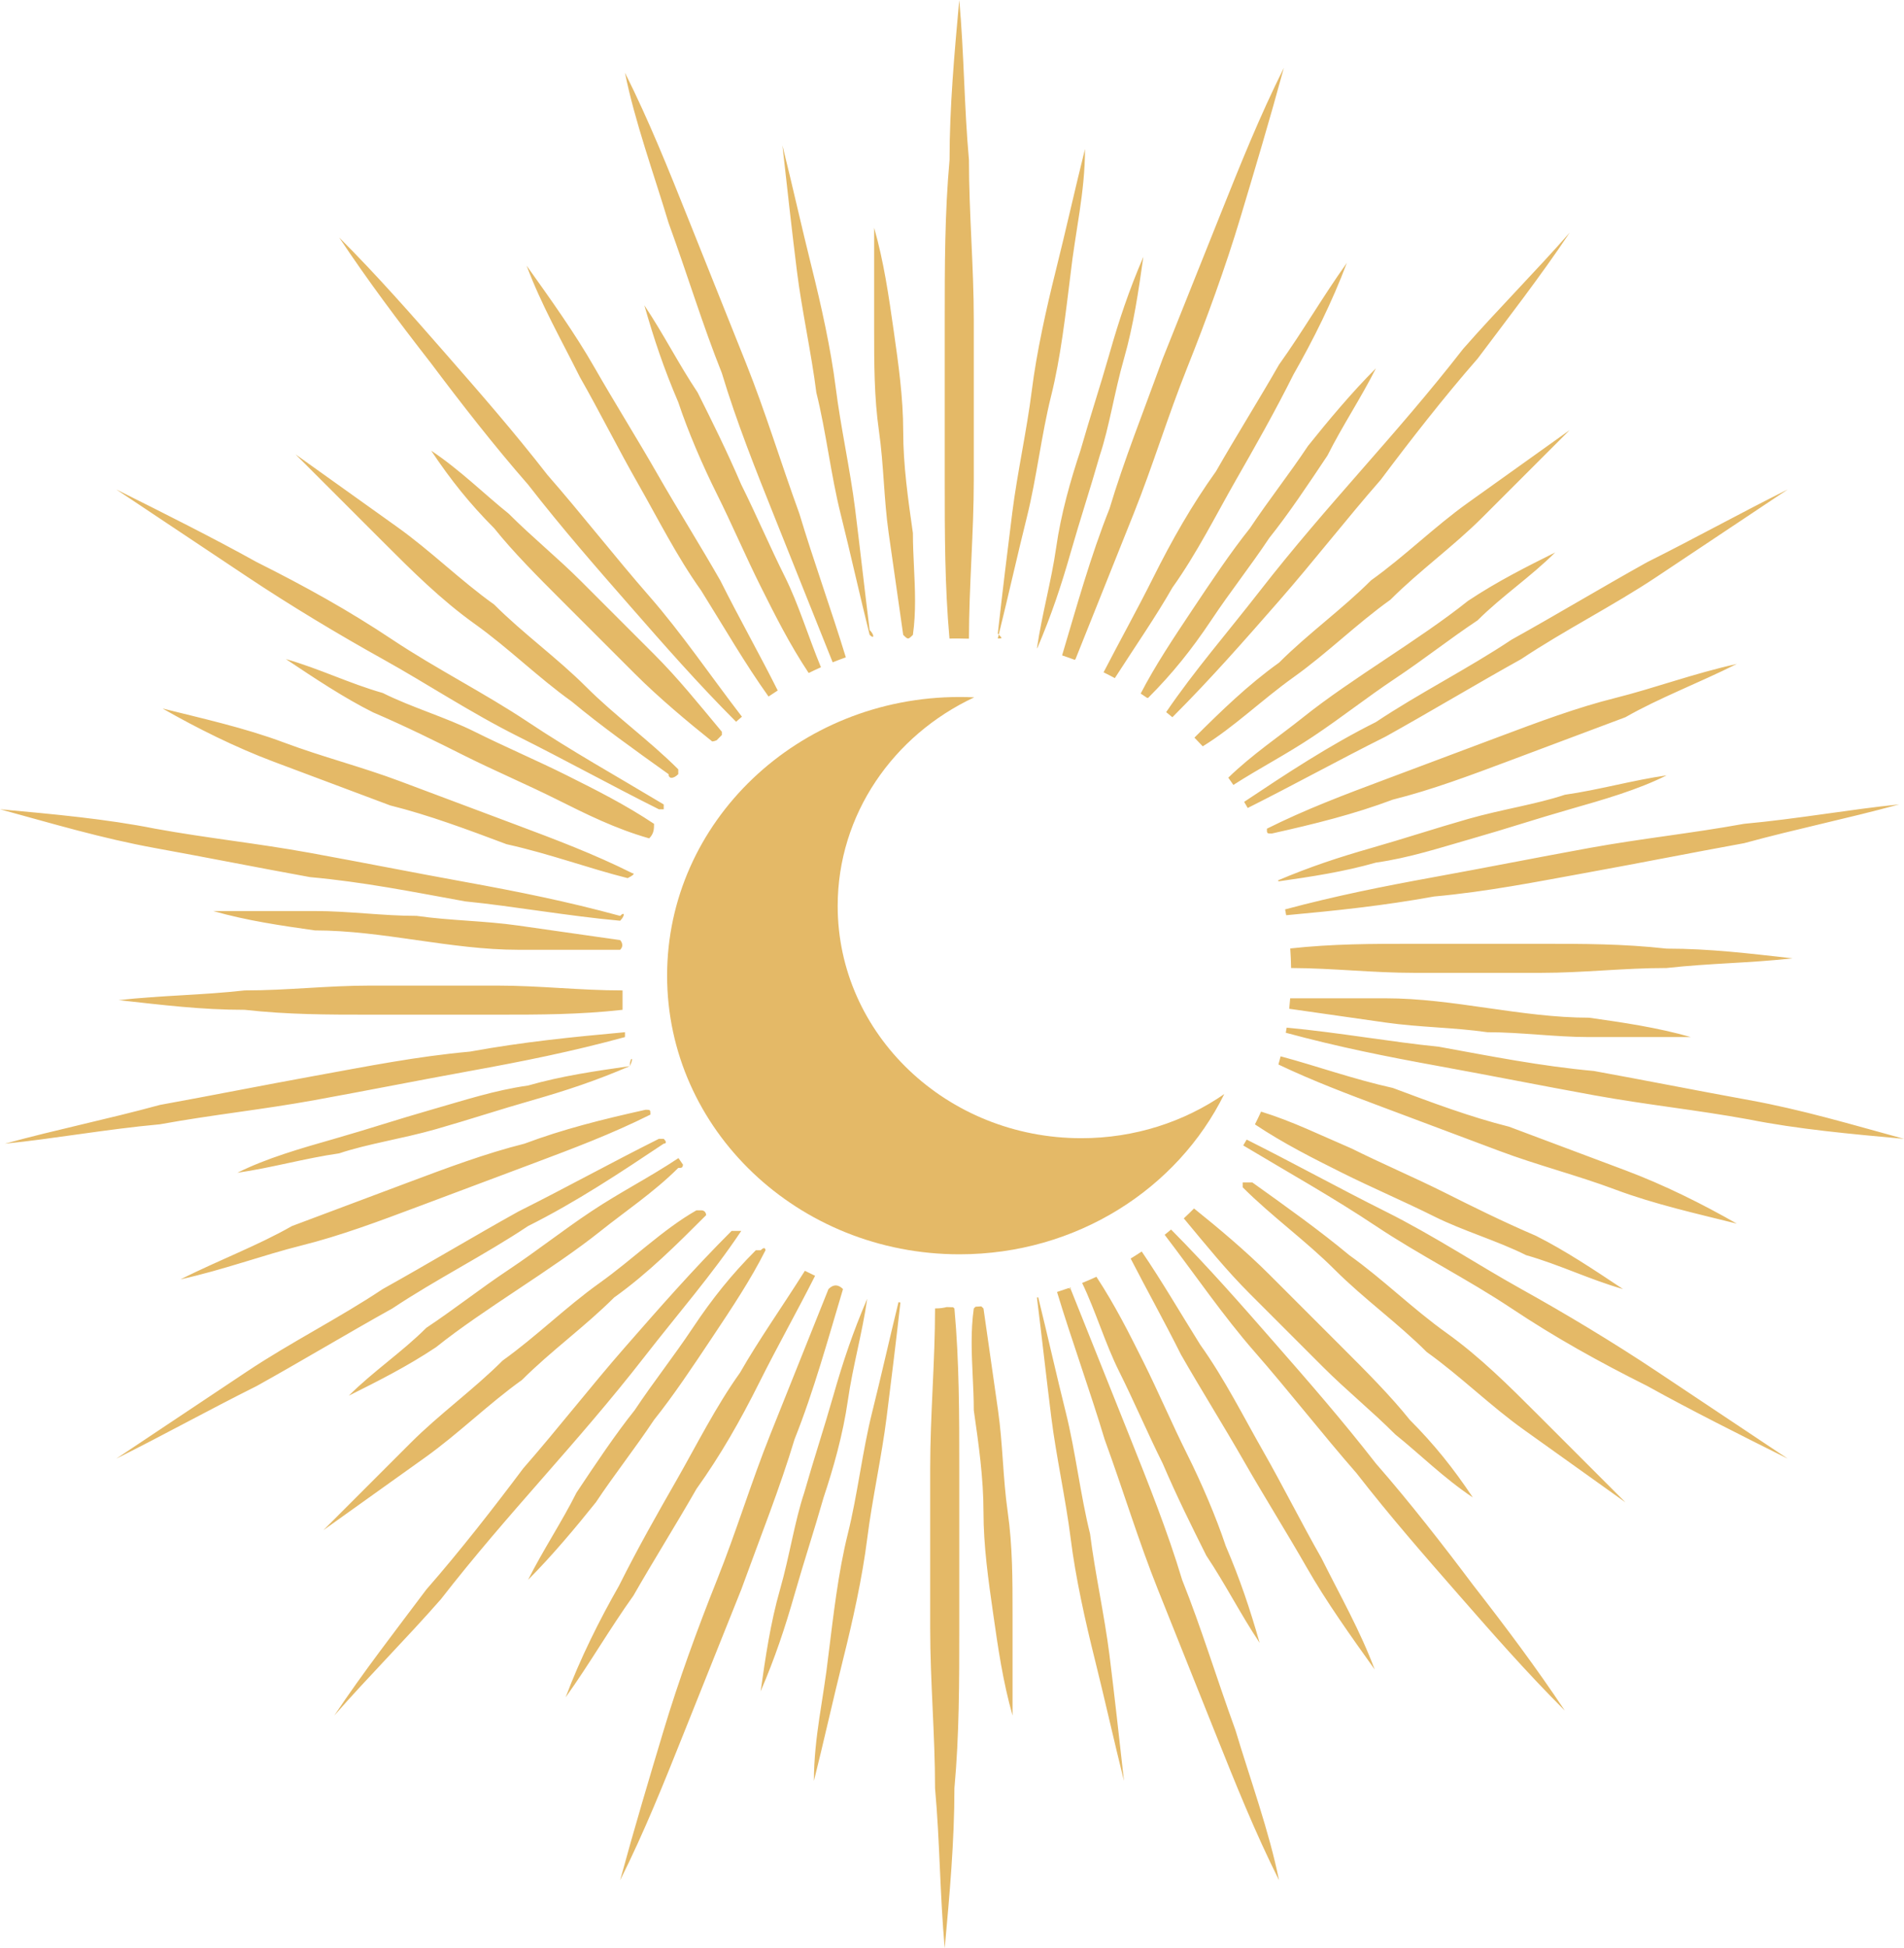 <svg xmlns="http://www.w3.org/2000/svg" xmlns:xlink="http://www.w3.org/1999/xlink" width="74.016" height="75.709" viewBox="0 0 74.016 75.709" fill="none"><path d="M37.291 57.064C37.291 54.993 37.291 52.921 37.102 50.849C37.082 50.83 37.064 50.814 37.048 50.802C36.965 50.801 36.882 50.799 36.799 50.796C36.706 50.82 36.571 50.849 36.349 50.849C36.349 52.921 36.16 54.993 36.16 57.064L36.16 63.279C36.16 65.351 36.349 67.423 36.349 69.494C36.537 71.566 36.537 73.638 36.725 75.709C36.914 73.638 37.102 71.566 37.102 69.494C37.291 67.423 37.291 65.351 37.291 63.279L37.291 57.064ZM35.003 50.618C34.824 52.216 34.645 53.652 34.465 55.087C34.277 56.593 33.9 58.289 33.712 59.795C33.523 61.302 33.147 62.997 32.77 64.504C32.394 66.01 32.017 67.705 31.64 69.212C31.64 67.517 32.017 66.01 32.205 64.315C32.394 62.809 32.582 61.114 32.958 59.607C33.335 58.1 33.523 56.405 33.9 54.899C34.243 53.529 34.585 52.003 34.928 50.605C34.953 50.609 34.978 50.614 35.003 50.618ZM31.289 49.386C31.42 49.452 31.552 49.517 31.686 49.58C30.964 51.008 30.243 52.279 29.521 53.721C28.768 55.228 28.015 56.546 27.073 57.865C26.32 59.183 25.378 60.69 24.625 62.008C23.683 63.326 22.93 64.645 21.988 65.963C22.553 64.456 23.306 62.95 24.06 61.631C24.813 60.125 25.566 58.806 26.32 57.488C27.073 56.17 27.826 54.663 28.768 53.345C29.491 52.08 30.386 50.816 31.289 49.386ZM26.379 45.011C26.435 45.095 26.492 45.178 26.55 45.261C26.538 45.388 26.498 45.388 26.367 45.388C25.425 46.329 24.295 47.083 23.354 47.836C22.412 48.589 21.282 49.343 20.152 50.096C19.022 50.849 17.892 51.602 16.95 52.356C15.82 53.109 14.69 53.674 13.56 54.239C14.502 53.297 15.632 52.544 16.573 51.602C17.703 50.849 18.645 50.096 19.775 49.343C20.905 48.589 21.847 47.836 22.977 47.083C24.107 46.329 25.237 45.764 26.367 45.011L26.379 45.011ZM28.062 28.564C27.994 28.631 27.927 28.7 27.86 28.768C27.759 28.814 27.685 28.814 27.685 28.814C26.744 28.061 25.614 27.119 24.672 26.177L21.847 23.353C20.905 22.411 19.964 21.469 19.21 20.528C18.269 19.586 17.515 18.644 16.762 17.514C17.892 18.268 18.834 19.209 19.775 19.963C20.717 20.904 21.659 21.658 22.6 22.599L25.425 25.424C26.367 26.366 27.12 27.308 28.062 28.438L28.062 28.564ZM28.842 27.853C28.766 27.918 28.69 27.983 28.614 28.049C27.113 26.547 25.798 25.044 24.484 23.542C23.165 22.035 21.847 20.528 20.529 18.833C19.21 17.327 17.892 15.632 16.762 14.125C15.443 12.43 14.313 10.923 13.184 9.228C14.69 10.735 16.009 12.242 17.327 13.748C18.645 15.255 19.964 16.762 21.282 18.457C22.6 19.963 23.919 21.658 25.237 23.165C26.501 24.61 27.592 26.228 28.842 27.853ZM30.233 26.834C30.113 26.91 29.994 26.989 29.876 27.069C28.94 25.756 28.189 24.443 27.252 22.943C26.31 21.625 25.557 20.119 24.804 18.8C24.05 17.482 23.297 15.975 22.544 14.657C21.79 13.15 21.037 11.832 20.472 10.325C21.414 11.643 22.355 12.962 23.109 14.28C23.862 15.598 24.804 17.105 25.557 18.424C26.31 19.742 27.252 21.248 28.005 22.567C28.748 24.052 29.49 25.354 30.233 26.834ZM31.913 25.931C31.753 26.003 31.594 26.077 31.437 26.155C30.691 25.032 30.13 23.91 29.568 22.787C29.003 21.657 28.438 20.339 27.873 19.209C27.308 18.079 26.743 16.761 26.367 15.631C25.802 14.312 25.425 13.182 25.048 11.864C25.802 12.994 26.367 14.124 27.12 15.254C27.685 16.384 28.25 17.514 28.815 18.832C29.38 19.962 29.945 21.28 30.51 22.41C31.04 23.47 31.404 24.696 31.913 25.931ZM32.881 25.546C32.709 25.607 32.538 25.671 32.369 25.739L30.134 20.151C29.38 18.268 28.627 16.384 28.062 14.501C27.309 12.618 26.744 10.734 25.99 8.663C25.425 6.78 24.672 4.708 24.295 2.825C25.237 4.708 25.99 6.591 26.744 8.475L29.004 14.124C29.757 16.008 30.322 17.891 31.075 19.963C31.615 21.761 32.326 23.732 32.881 25.546ZM37.667 24.821C37.511 24.816 37.354 24.813 37.196 24.813C37.1 24.813 37.005 24.814 36.91 24.816C36.725 22.759 36.725 20.702 36.725 18.645L36.725 12.43C36.725 10.358 36.725 8.287 36.913 6.215C36.913 4.143 37.102 2.072 37.29 0C37.479 2.072 37.479 4.143 37.667 6.215C37.667 8.287 37.855 10.358 37.855 12.43L37.855 18.645C37.855 20.704 37.669 22.762 37.667 24.821ZM40.311 25.188C40.501 23.886 40.871 22.583 41.057 21.281C41.245 19.962 41.622 18.644 41.999 17.514C42.376 16.196 42.752 15.066 43.129 13.748C43.505 12.429 43.882 11.299 44.447 9.981C44.259 11.299 44.071 12.618 43.694 13.936C43.317 15.254 43.129 16.573 42.752 17.703C42.376 19.021 41.999 20.151 41.622 21.469C41.25 22.773 40.877 23.892 40.323 25.191C40.319 25.19 40.315 25.189 40.311 25.188ZM41.778 25.643C41.616 25.582 41.453 25.525 41.288 25.47C41.839 23.625 42.394 21.61 43.129 19.774C43.694 17.891 44.447 16.008 45.2 13.936L47.46 8.286C48.214 6.403 48.967 4.519 49.909 2.636C49.344 4.708 48.779 6.591 48.214 8.474C47.649 10.358 46.895 12.429 46.142 14.313C45.389 16.196 44.824 18.079 44.07 19.963L41.81 25.613C41.8 25.623 41.789 25.634 41.778 25.643ZM43.338 26.353C43.193 26.275 43.048 26.2 42.9 26.128C43.541 24.887 44.182 23.741 44.824 22.459C45.577 20.952 46.33 19.634 47.272 18.315C48.025 16.997 48.967 15.49 49.72 14.172C50.662 12.854 51.415 11.535 52.357 10.217C51.792 11.724 51.039 13.23 50.285 14.549C49.532 16.055 48.779 17.373 48.025 18.692C47.272 20.01 46.519 21.517 45.577 22.835C44.93 23.968 44.143 25.101 43.338 26.353ZM44.589 27.119C44.508 27.063 44.426 27.007 44.343 26.953C44.898 25.878 45.614 24.804 46.33 23.729C47.084 22.599 47.837 21.469 48.59 20.528C49.344 19.398 50.097 18.456 50.85 17.326C51.604 16.384 52.545 15.254 53.487 14.313C52.922 15.443 52.169 16.573 51.604 17.703C50.85 18.833 50.097 19.963 49.344 20.904C48.59 22.034 47.837 22.976 47.084 24.106C46.33 25.236 45.577 26.177 44.635 27.119L44.589 27.119ZM45.573 27.872C45.494 27.806 45.414 27.74 45.333 27.675C46.433 26.06 47.7 24.605 48.967 22.976C50.286 21.281 51.604 19.774 52.922 18.267C54.241 16.761 55.559 15.254 56.877 13.559C58.196 12.053 59.702 10.546 61.021 9.039C59.891 10.734 58.572 12.429 57.442 13.936C56.124 15.442 54.806 17.137 53.676 18.644C52.357 20.151 51.039 21.846 49.721 23.352C48.402 24.859 47.084 26.366 45.577 27.872L45.573 27.872ZM46.755 29.004C46.649 28.89 46.542 28.777 46.432 28.666C47.467 27.634 48.515 26.615 49.72 25.754C50.85 24.624 52.169 23.683 53.299 22.553C54.617 21.611 55.747 20.481 57.065 19.539L61.02 16.714L57.63 20.104C56.5 21.234 55.182 22.176 54.052 23.306C52.734 24.248 51.604 25.378 50.285 26.319C49.046 27.204 47.974 28.256 46.755 29.004ZM47.946 30.504C47.882 30.409 47.816 30.315 47.749 30.222C48.67 29.326 49.754 28.6 50.662 27.873C51.604 27.12 52.734 26.366 53.864 25.613C54.994 24.86 56.124 24.106 57.065 23.353C58.195 22.6 59.325 22.035 60.455 21.47C59.514 22.411 58.384 23.165 57.442 24.106C56.312 24.86 55.37 25.613 54.24 26.366C53.11 27.12 52.169 27.873 51.039 28.626C50.008 29.314 48.977 29.844 47.946 30.504ZM48.504 31.4C48.459 31.32 48.413 31.24 48.365 31.162C50.01 30.065 51.66 28.974 53.487 28.061C55.182 26.931 57.065 25.989 58.76 24.859C60.456 23.918 62.339 22.788 64.034 21.846C65.917 20.904 67.612 19.963 69.496 19.021L64.41 22.411C62.715 23.541 60.832 24.483 59.137 25.613C57.442 26.554 55.559 27.684 53.864 28.626C52.014 29.551 50.347 30.475 48.504 31.4ZM49.699 34.252C49.695 34.238 49.691 34.224 49.687 34.21C50.94 33.681 52.032 33.32 53.299 32.958C54.617 32.581 55.747 32.205 57.066 31.828C58.384 31.451 59.702 31.263 60.832 30.886C62.151 30.698 63.469 30.321 64.787 30.133C63.657 30.698 62.339 31.074 61.021 31.451C59.702 31.828 58.572 32.205 57.254 32.581C55.936 32.958 54.806 33.334 53.487 33.523C52.224 33.883 50.962 34.072 49.699 34.252ZM49.999 35.568C49.986 35.492 49.972 35.416 49.957 35.341C51.937 34.811 53.755 34.449 55.747 34.086C57.819 33.71 59.702 33.333 61.774 32.956C63.846 32.58 65.729 32.391 67.801 32.015C69.873 31.826 71.944 31.45 73.828 31.261C71.756 31.826 69.873 32.203 67.801 32.768C65.729 33.145 63.846 33.521 61.774 33.898C59.702 34.275 57.819 34.651 55.747 34.84C53.769 35.199 51.962 35.387 49.999 35.568ZM50.19 37.619C50.186 37.364 50.175 37.111 50.157 36.859C51.828 36.678 53.319 36.678 54.994 36.678L59.89 36.678C61.585 36.678 63.092 36.678 64.787 36.866C66.482 36.866 67.989 37.054 69.684 37.243C67.989 37.431 66.482 37.431 64.787 37.619C63.092 37.619 61.585 37.807 59.89 37.807L54.994 37.807C53.33 37.807 51.847 37.626 50.19 37.619ZM50.117 39.203C50.132 39.068 50.144 38.932 50.154 38.796L53.864 38.796C55.182 38.796 56.501 38.984 57.819 39.173C59.137 39.361 60.456 39.55 61.774 39.55C63.093 39.738 64.411 39.926 65.729 40.303L61.774 40.303C60.456 40.303 59.137 40.114 57.819 40.114C56.501 39.926 55.182 39.926 53.864 39.738L50.117 39.203ZM49.983 40.135C49.995 40.069 50.007 40.002 50.018 39.936C52.053 40.127 54.085 40.494 55.935 40.679C58.007 41.056 59.89 41.432 61.962 41.621C64.034 41.998 65.917 42.374 67.989 42.751C70.061 43.127 71.944 43.693 74.016 44.258C71.944 44.069 69.872 43.881 67.989 43.504C65.917 43.127 64.034 42.939 61.962 42.563C59.89 42.186 58.007 41.809 55.935 41.432C53.889 41.06 52.026 40.688 49.983 40.135ZM49.697 41.369C49.727 41.264 49.756 41.158 49.783 41.051C51.176 41.424 52.581 41.932 54.146 42.281C55.653 42.845 57.16 43.41 58.666 43.787L63.186 45.482C64.693 46.047 66.2 46.8 67.518 47.554C66.011 47.177 64.316 46.8 62.81 46.235C61.303 45.67 59.796 45.294 58.289 44.729L53.77 43.034C52.412 42.525 51.055 42.016 49.697 41.369ZM48.784 43.696C48.867 43.533 48.947 43.367 49.023 43.2C50.239 43.575 51.309 44.105 52.545 44.635C53.675 45.199 54.994 45.764 56.124 46.329C57.254 46.895 58.384 47.459 59.702 48.024C60.832 48.59 61.962 49.343 63.092 50.096C61.774 49.719 60.644 49.154 59.325 48.778C58.196 48.213 56.877 47.836 55.747 47.271C54.617 46.706 53.299 46.141 52.169 45.576C51.041 45.012 49.912 44.448 48.784 43.696ZM48.463 44.287C50.322 45.219 52.001 46.15 53.864 47.082C55.747 48.023 57.442 49.153 59.137 50.095C60.832 51.037 62.715 52.167 64.41 53.297L69.496 56.687C67.612 55.745 65.729 54.803 64.034 53.862C62.151 52.92 60.456 51.978 58.76 50.848C57.065 49.718 55.182 48.777 53.487 47.647C51.827 46.54 50.166 45.614 48.329 44.514C48.374 44.439 48.419 44.363 48.463 44.287ZM46.417 46.964C47.341 47.705 48.431 48.618 49.344 49.531L52.169 52.356C53.111 53.297 54.052 54.239 54.806 55.181C55.747 56.123 56.501 57.064 57.254 58.194C56.124 57.441 55.182 56.499 54.241 55.746C53.299 54.804 52.357 54.051 51.416 53.109L48.591 50.284C47.671 49.364 46.931 48.444 46.019 47.349C46.154 47.223 46.287 47.095 46.417 46.964ZM45.525 47.783C46.975 49.244 48.254 50.705 49.532 52.166C50.851 53.673 52.169 55.18 53.487 56.875C54.806 58.382 56.124 60.077 57.254 61.583C58.572 63.278 59.702 64.785 60.832 66.48C59.326 64.973 58.007 63.466 56.689 61.96C55.371 60.453 54.052 58.947 52.734 57.252C51.416 55.745 50.097 54.05 48.779 52.543C47.549 51.138 46.483 49.568 45.275 47.987C45.359 47.92 45.442 47.852 45.525 47.783ZM44.383 48.636C45.165 49.785 45.841 50.952 46.66 52.262C47.602 53.58 48.355 55.087 49.108 56.405C49.861 57.724 50.615 59.23 51.368 60.548C52.122 62.055 52.875 63.373 53.44 64.88C52.498 63.562 51.557 62.243 50.803 60.925C50.05 59.607 49.108 58.1 48.355 56.782C47.602 55.464 46.66 53.957 45.907 52.639C45.255 51.336 44.604 50.174 43.953 48.91C44.098 48.821 44.242 48.73 44.383 48.636ZM42.622 49.619C43.346 50.72 43.897 51.821 44.447 52.921C45.012 54.051 45.577 55.37 46.142 56.5C46.707 57.63 47.272 58.948 47.649 60.078C48.214 61.396 48.59 62.526 48.967 63.845C48.214 62.715 47.649 61.584 46.895 60.455C46.33 59.325 45.765 58.195 45.2 56.876C44.635 55.746 44.07 54.428 43.505 53.298C42.963 52.214 42.595 50.957 42.067 49.859C42.254 49.783 42.439 49.703 42.622 49.619ZM41.577 50.045C41.589 50.041 41.602 50.037 41.614 50.032C41.619 50.05 41.622 50.071 41.622 50.096C41.603 50.077 41.589 50.06 41.577 50.045ZM41.541 50.058C41.566 50.069 41.593 50.081 41.622 50.096L43.882 55.746C44.635 57.629 45.389 59.512 45.954 61.396C46.707 63.279 47.272 65.162 48.026 67.234C48.59 69.117 49.344 71.189 49.721 73.072C48.779 71.189 48.026 69.306 47.272 67.422L45.012 61.772C44.259 59.889 43.694 58.006 42.94 55.934C42.387 54.088 41.652 52.062 41.091 50.209C41.242 50.161 41.392 50.111 41.541 50.058ZM40.359 50.415C40.717 51.864 41.075 53.466 41.434 54.899C41.81 56.405 41.999 58.1 42.375 59.607C42.564 61.114 42.94 62.808 43.129 64.315C43.317 65.822 43.505 67.517 43.694 69.212C43.317 67.705 42.94 66.01 42.564 64.504C42.187 62.997 41.81 61.302 41.622 59.795C41.434 58.288 41.057 56.593 40.869 55.087C40.682 53.596 40.496 51.922 40.31 50.427C40.326 50.423 40.343 50.419 40.359 50.415ZM38.148 50.768C38.172 50.789 38.199 50.817 38.232 50.85L38.797 54.805C38.986 56.123 38.986 57.442 39.174 58.76C39.362 60.078 39.362 61.396 39.362 62.715L39.362 66.67C38.986 65.351 38.797 64.033 38.609 62.715C38.42 61.396 38.232 60.078 38.232 58.76C38.232 57.442 38.044 56.123 37.855 54.805C37.855 54.365 37.834 53.926 37.813 53.487C37.772 52.608 37.73 51.729 37.855 50.85C37.882 50.824 37.904 50.801 37.924 50.782C37.999 50.778 38.074 50.773 38.148 50.768ZM30.887 55.934C31.64 54.05 32.206 51.979 32.771 50.096C32.582 49.907 32.394 49.907 32.206 50.096L29.945 55.745C29.192 57.629 28.627 59.512 27.874 61.395C27.12 63.279 26.367 65.35 25.802 67.234C25.237 69.117 24.672 71 24.107 73.072C25.049 71.189 25.802 69.305 26.555 67.422L28.816 61.772C29.569 59.7 30.322 57.817 30.887 55.934ZM25.049 52.733C26.367 51.038 27.685 49.532 28.815 47.837L28.439 47.837C26.932 49.343 25.614 50.85 24.295 52.357C22.977 53.863 21.659 55.558 20.34 57.065C19.21 58.572 17.892 60.266 16.573 61.773C15.444 63.28 14.125 64.975 12.995 66.67C14.313 65.163 15.82 63.657 17.139 62.15C18.457 60.455 19.775 58.948 21.094 57.441C22.412 55.935 23.73 54.428 25.049 52.733ZM32.959 54.428C33.147 53.11 33.524 51.792 33.712 50.473C33.147 51.792 32.77 52.922 32.394 54.24C32.017 55.558 31.64 56.688 31.264 58.007C30.887 59.137 30.699 60.455 30.322 61.773C29.945 63.092 29.757 64.41 29.569 65.728C30.134 64.41 30.51 63.28 30.887 61.962C31.264 60.643 31.64 59.513 32.017 58.195C32.394 57.065 32.77 55.747 32.959 54.428ZM27.685 51.978C28.439 50.848 29.192 49.718 29.757 48.589C29.757 48.589 29.757 48.4 29.569 48.589L29.38 48.589C28.439 49.53 27.685 50.472 26.932 51.602C26.179 52.732 25.425 53.673 24.672 54.803C23.919 55.745 23.165 56.875 22.412 58.005C21.847 59.135 21.094 60.265 20.529 61.395C21.47 60.453 22.412 59.323 23.165 58.382C23.919 57.252 24.672 56.31 25.425 55.18C26.179 54.238 26.932 53.108 27.685 51.978ZM23.871 50.426C25.19 49.484 26.32 48.354 27.45 47.224C27.45 47.224 27.45 47.036 27.261 47.036L27.073 47.036C25.755 47.789 24.625 48.919 23.306 49.861C21.988 50.802 20.858 51.932 19.54 52.874C18.41 54.004 17.091 54.946 15.961 56.076L12.571 59.466L16.526 56.641C17.845 55.699 18.975 54.569 20.293 53.627C21.423 52.497 22.741 51.556 23.871 50.426ZM52.451 48.778C51.321 47.836 50.003 46.895 48.684 45.953L48.308 45.953L48.308 46.141C49.438 47.271 50.756 48.213 51.886 49.343C53.016 50.473 54.334 51.414 55.465 52.544C56.783 53.486 57.913 54.616 59.231 55.558L63.186 58.383L59.796 54.993C58.666 53.863 57.536 52.733 56.218 51.791C54.9 50.849 53.77 49.719 52.451 48.778ZM25.802 44.445C24.107 45.575 22.412 46.705 20.529 47.647C18.834 48.777 16.95 49.718 15.255 50.848C13.56 51.79 11.677 52.92 9.982 53.862C8.098 54.803 6.404 55.745 4.52 56.687C6.215 55.557 7.91 54.427 9.605 53.297C11.3 52.167 13.184 51.225 14.879 50.095C16.573 49.153 18.457 48.023 20.152 47.082C22.035 46.14 23.73 45.199 25.614 44.257L25.802 44.257C25.99 44.445 25.802 44.445 25.802 44.445ZM20.764 45.2C22.27 44.635 23.777 44.069 25.284 43.316C25.284 43.128 25.284 43.128 25.096 43.128C23.401 43.505 21.894 43.881 20.387 44.446C18.881 44.823 17.374 45.388 15.867 45.953L11.347 47.648C10.029 48.401 8.522 48.966 7.015 49.719C8.71 49.343 10.217 48.778 11.724 48.401C13.23 48.025 14.737 47.46 16.244 46.895L20.764 45.2ZM20.717 42.751C22.035 42.374 23.165 41.998 24.484 41.432C24.578 41.244 24.578 41.15 24.554 41.15C24.531 41.15 24.484 41.244 24.484 41.432C23.165 41.621 21.847 41.809 20.529 42.186C19.21 42.374 18.08 42.751 16.762 43.127C15.444 43.504 14.313 43.881 12.995 44.257C11.677 44.634 10.358 45.011 9.228 45.576C10.547 45.387 11.865 45.011 13.184 44.822C14.313 44.446 15.632 44.257 16.95 43.881C18.269 43.504 19.398 43.127 20.717 42.751ZM24.295 40.303C22.224 40.868 20.34 41.245 18.269 41.621C16.197 41.998 14.314 42.375 12.242 42.751C10.17 43.128 8.287 43.316 6.215 43.693C4.144 43.881 2.072 44.258 0.189 44.446C2.26 43.881 4.144 43.505 6.215 42.94C8.287 42.563 10.17 42.186 12.242 41.809C14.314 41.433 16.197 41.056 18.269 40.868C20.34 40.491 22.224 40.303 24.295 40.114L24.295 40.303ZM19.304 39.432C20.999 39.432 22.506 39.432 24.201 39.244L24.201 38.49C22.506 38.49 20.999 38.302 19.304 38.302L14.408 38.302C12.713 38.302 11.206 38.49 9.511 38.49C7.816 38.679 6.309 38.679 4.614 38.867C6.309 39.055 7.816 39.244 9.511 39.244C11.206 39.432 12.713 39.432 14.408 39.432L19.304 39.432ZM20.152 36.911L24.107 36.911C24.295 36.723 24.107 36.535 24.107 36.535L20.152 35.97C18.833 35.781 17.515 35.781 16.197 35.593C14.879 35.593 13.56 35.405 12.242 35.405L8.287 35.405C9.605 35.781 10.923 35.97 12.242 36.158C13.56 36.158 14.879 36.346 16.197 36.535C17.515 36.723 18.833 36.911 20.152 36.911ZM24.107 35.782C22.035 35.594 19.964 35.217 18.08 35.029C16.009 34.652 14.125 34.275 12.053 34.087C9.982 33.71 8.098 33.334 6.027 32.957C3.955 32.58 2.072 32.015 0 31.45C2.072 31.639 4.143 31.827 6.027 32.204C8.098 32.58 9.982 32.769 12.053 33.145C14.125 33.522 16.009 33.899 18.08 34.275C20.152 34.652 22.035 35.029 24.107 35.594C24.295 35.405 24.295 35.594 24.107 35.782ZM19.69 32.807C21.385 33.184 22.892 33.749 24.399 34.126C24.775 33.937 24.587 33.937 24.587 33.937C23.08 33.184 21.574 32.619 20.067 32.054L15.547 30.359C14.04 29.794 12.534 29.417 11.027 28.852C9.52 28.287 7.825 27.911 6.319 27.534C7.637 28.287 9.143 29.041 10.65 29.606L15.17 31.301C16.677 31.677 18.184 32.242 19.69 32.807ZM21.659 31.075C22.789 31.64 23.919 32.205 25.237 32.581C25.425 32.393 25.425 32.205 25.425 32.016C24.295 31.263 23.165 30.698 22.035 30.133C20.905 29.568 19.587 29.003 18.457 28.438C17.327 27.873 16.009 27.496 14.879 26.931C13.56 26.555 12.43 25.989 11.112 25.613C12.242 26.366 13.372 27.12 14.502 27.684C15.82 28.25 16.95 28.814 18.08 29.38C19.21 29.945 20.529 30.509 21.659 31.075ZM53.77 30.321C52.263 30.886 50.756 31.451 49.249 32.205C49.249 32.393 49.249 32.393 49.438 32.393C51.133 32.016 52.639 31.64 54.146 31.075C55.653 30.698 57.16 30.133 58.666 29.568L63.186 27.873C64.505 27.12 66.011 26.555 67.518 25.802C65.823 26.178 64.316 26.743 62.81 27.12C61.303 27.496 59.796 28.061 58.29 28.626L53.77 30.321ZM25.614 31.451C23.73 30.509 22.035 29.568 20.152 28.626C18.269 27.684 16.574 26.554 14.879 25.613C13.184 24.671 11.3 23.541 9.605 22.411L4.52 19.021C6.404 19.963 8.287 20.904 9.982 21.846C11.865 22.788 13.56 23.729 15.255 24.859C16.95 25.989 18.834 26.931 20.529 28.061C22.224 29.191 23.919 30.133 25.802 31.263L25.802 31.451L25.614 31.451ZM22.223 27.261C23.353 28.203 24.672 29.144 25.99 30.086C25.99 30.274 26.178 30.274 26.367 30.086L26.367 29.898C25.237 28.768 23.918 27.826 22.788 26.696C21.658 25.566 20.34 24.624 19.21 23.494C17.892 22.553 16.762 21.423 15.443 20.481L11.488 17.656L14.878 21.046C16.008 22.176 17.138 23.306 18.457 24.248C19.775 25.189 20.905 26.319 22.223 27.261ZM34.546 20.717L35.111 24.672C35.205 24.766 35.252 24.813 35.3 24.813C35.347 24.813 35.394 24.766 35.488 24.672C35.613 23.793 35.572 22.914 35.53 22.035C35.509 21.596 35.488 21.156 35.488 20.717C35.3 19.398 35.111 18.08 35.111 16.762C35.111 15.443 34.923 14.125 34.735 12.807C34.546 11.488 34.358 10.17 33.981 8.852L33.981 12.807C33.981 14.125 33.981 15.443 34.17 16.762C34.358 18.08 34.358 19.398 34.546 20.717ZM38.928 24.795C38.936 24.777 38.902 24.739 38.825 24.662C39.189 23.194 39.553 21.561 39.917 20.104C40.294 18.598 40.483 16.903 40.859 15.396C41.236 13.889 41.424 12.194 41.612 10.688C41.801 8.993 42.178 7.486 42.178 5.791C41.801 7.298 41.424 8.993 41.047 10.499C40.671 12.006 40.294 13.701 40.106 15.208C39.917 16.715 39.541 18.409 39.352 19.916C39.164 21.423 38.976 22.929 38.788 24.624C38.801 24.638 38.813 24.65 38.825 24.662C38.812 24.712 38.8 24.763 38.788 24.813C38.873 24.813 38.919 24.813 38.928 24.795ZM32.676 19.963C33.053 21.47 33.429 23.165 33.806 24.671C33.994 24.86 33.994 24.671 33.806 24.483C33.618 22.976 33.429 21.281 33.241 19.775C33.053 18.268 32.676 16.573 32.488 15.066C32.299 13.56 31.923 11.865 31.546 10.358C31.169 8.851 30.793 7.157 30.416 5.65C30.604 7.345 30.793 9.04 30.981 10.547C31.169 12.053 31.546 13.748 31.734 15.255C32.111 16.762 32.299 18.456 32.676 19.963Z" fill-rule="evenodd"  fill="#E4B967" ></path><path d="M47.592 42.518C46.031 43.597 44.112 44.233 42.036 44.233C36.805 44.233 32.564 40.193 32.564 35.209C32.564 31.648 34.729 28.568 37.873 27.1C37.684 27.091 37.492 27.087 37.3 27.087C31.023 27.087 25.933 31.935 25.933 37.916C25.933 43.897 31.023 48.745 37.3 48.745C41.85 48.745 45.776 46.198 47.592 42.518Z" fill-rule="evenodd"  fill="#E4B967" ></path></svg>